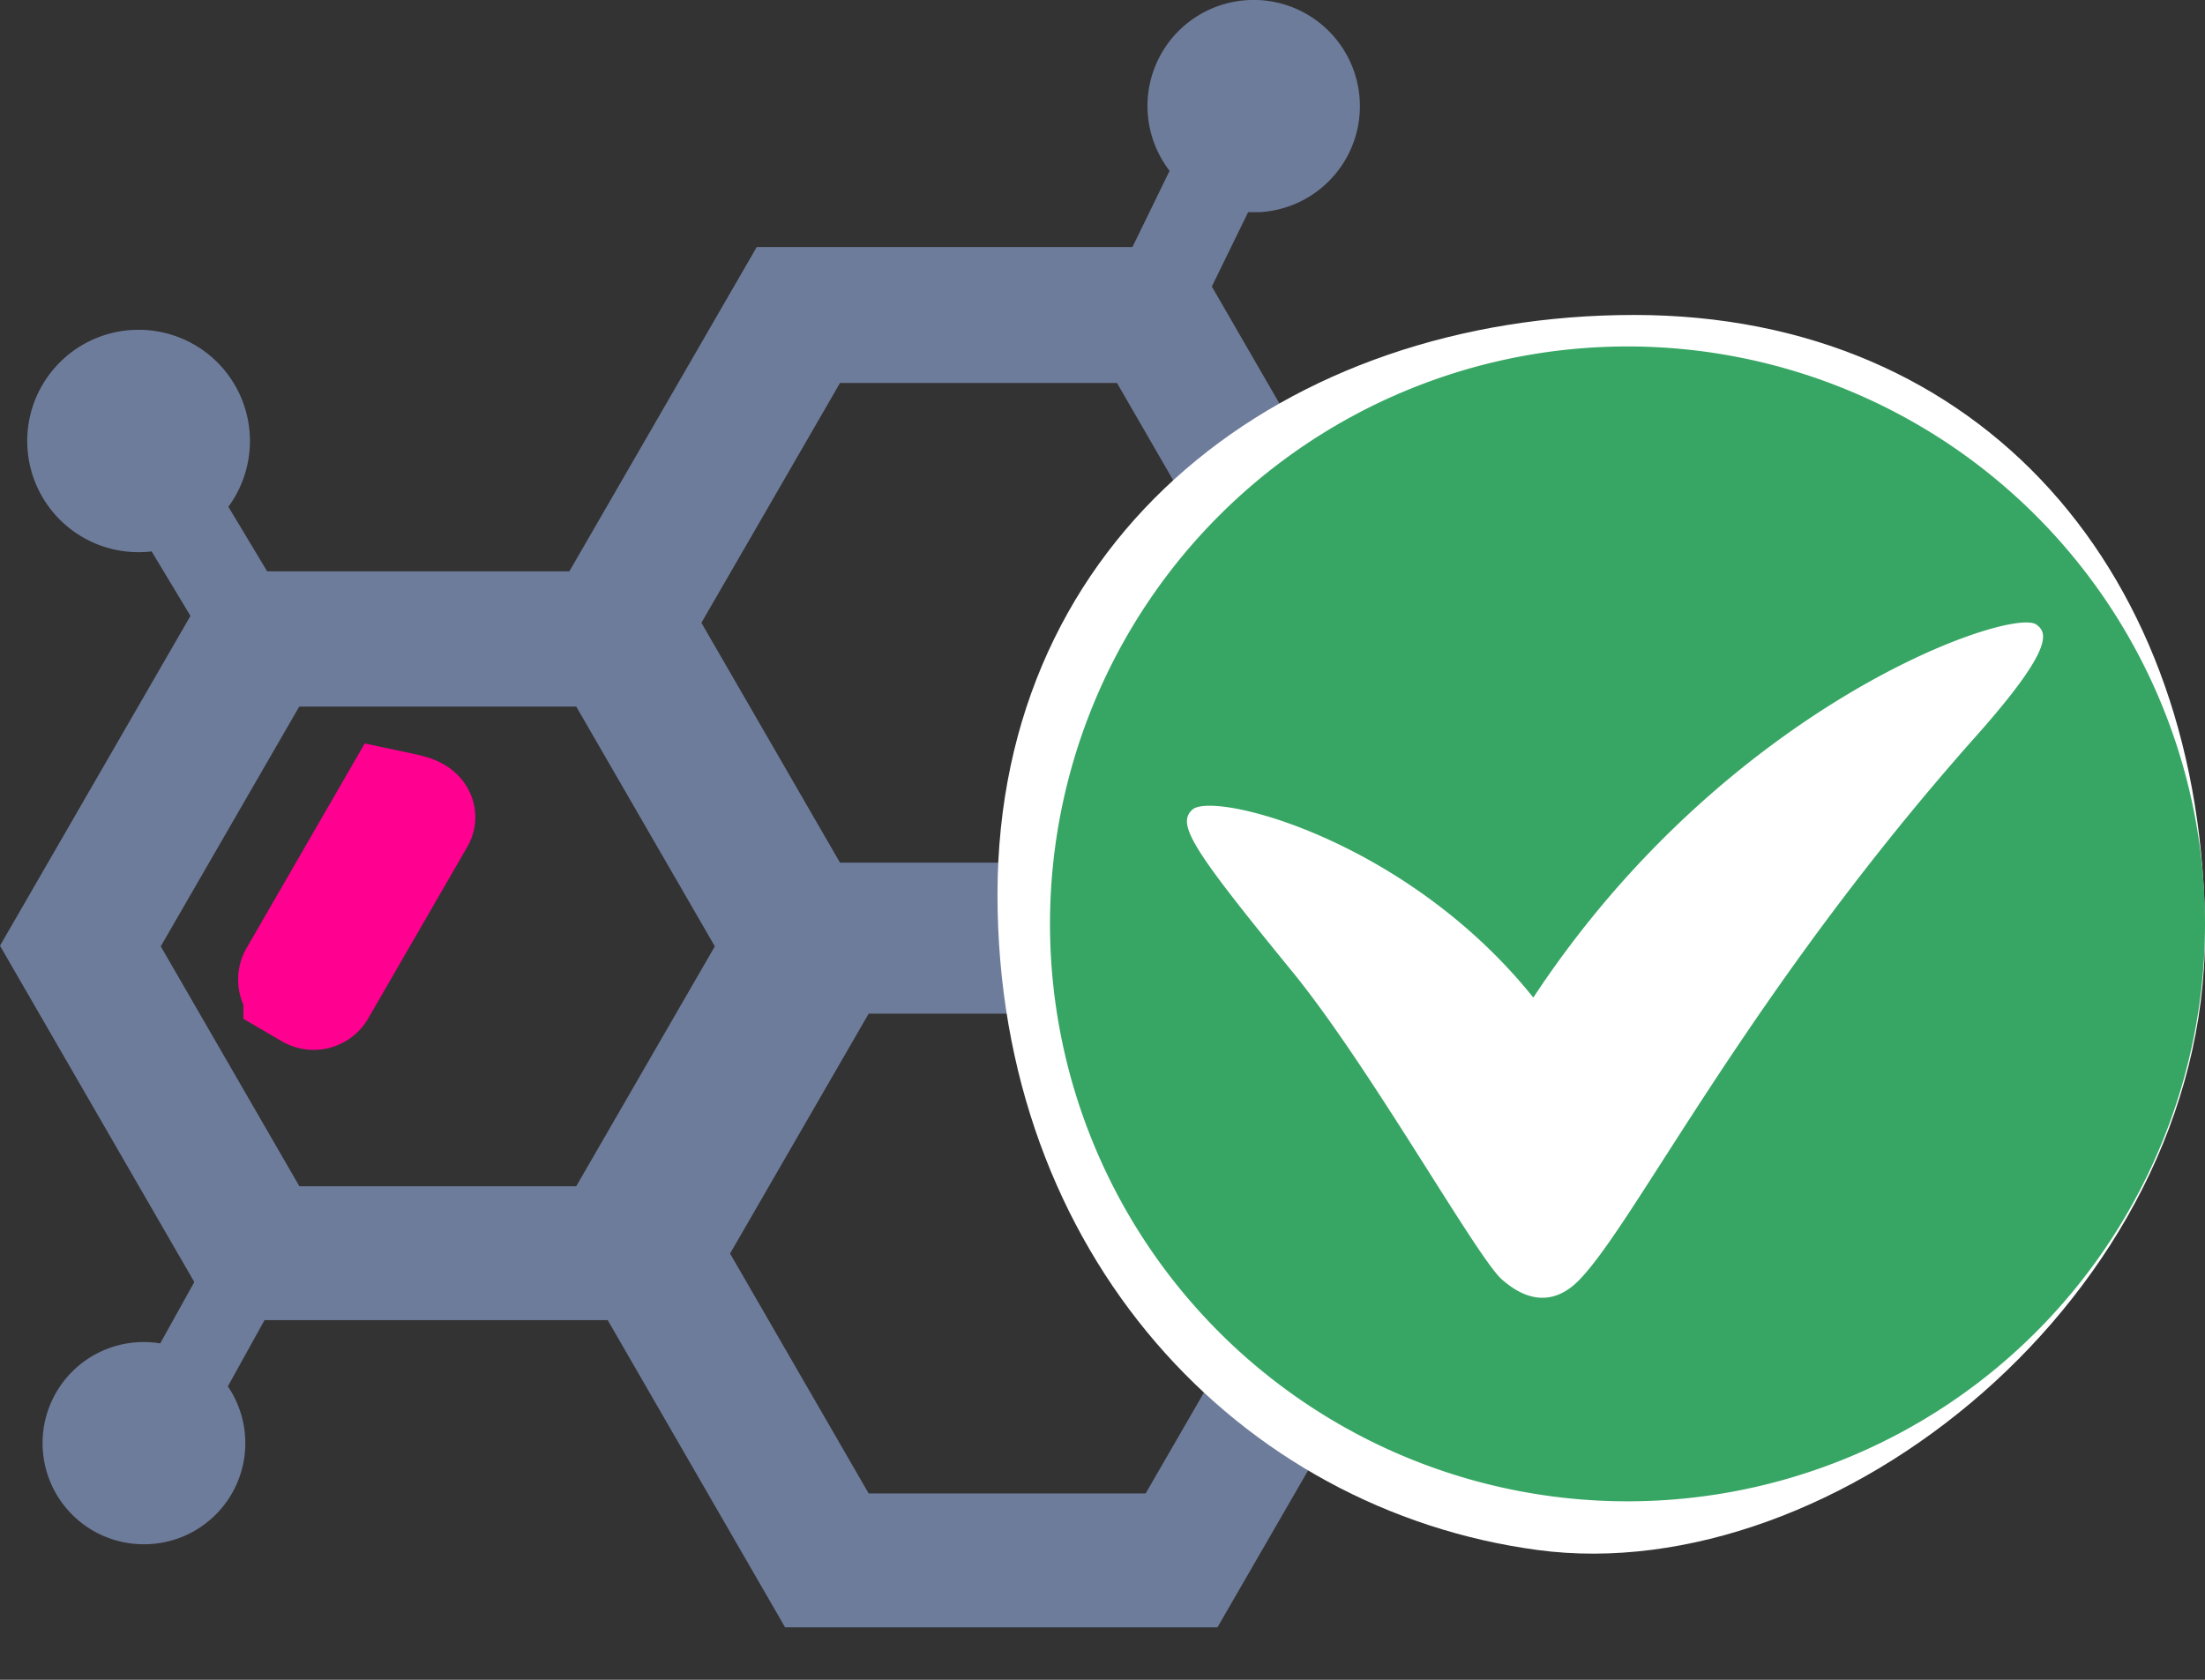 <svg width="21" height="16" viewBox="0 0 21 16" xmlns="http://www.w3.org/2000/svg">
    <rect x="0" y="0" width="21" height="16" fill="#333333" stroke="none"/>
    <g fill="none" fill-rule="evenodd">
        <path d="m11.324 2.353 2.06 3.566-2.06 3.567H7.206L5.147 5.919l2.06-3.566h4.117zm-.686 1.295H8L6.68 5.932 8 8.217h2.638l1.32-2.285-1.32-2.284z" fill="#6E7C9B"/>
        <path d="m6.177 5.442 2.059 3.566-2.06 3.566H2.06L0 9.008l2.059-3.566h4.118zM5.488 6.73H2.85L1.531 9.014l1.32 2.285h2.637l1.32-2.285-1.32-2.284z" fill="#6E7C9B"/>
        <path d="m11.595 8.368 2.06 3.566-2.06 3.566H7.477l-2.059-3.566 2.06-3.566h4.117zm-.684 1.287H8.273l-1.32 2.285 1.32 2.285h2.638l1.32-2.285-1.32-2.285zM11.887.001a1.01 1.01 0 1 1 .106 2.02h-.106l-.679 1.39-.758-.37.689-1.414a1.01 1.01 0 0 1 .748-1.626zM1.374 14.709a.963.963 0 1 1 .152-1.913l.674-1.214.665.368-.695 1.255a.963.963 0 0 1-.796 1.504zM1.285 3.142a1.059 1.059 0 1 0 .159 2.11l.793 1.317.723-.435-.785-1.307a1.059 1.059 0 0 0-.89-1.685z" fill="#6E7C9B"/>
        <path d="M3.805 7.663c.124.026.198.046.218.1a.06.06 0 0 1-.005.052L3.074 9.45a.1.1 0 0 1-.136.037l-.12-.07a.1.1 0 0 1-.037-.136l.944-1.635z" stroke="#FF0091" fill="#D8D8D8"/>
        <g>
            <path d="M14.645 14.764C17.483 15.144 21 12.334 21 8.9S18.877 3 15.563 3C12.25 3 9.5 5.085 9.5 8.52c0 3.436 2.307 5.864 5.145 6.244z" fill="#FFF"/>
            <path d="M15.5 3.3a5.5 5.5 0 1 1 0 11 5.5 5.5 0 0 1 0-11zm3.894 2.649c-.236-.172-2.943.748-4.791 3.553-1.205-1.505-3.042-1.97-3.246-1.791-.158.139.006.387.95 1.543.743.91 1.757 2.722 1.997 2.933.294.259.546.204.741 0 .543-.565 1.606-2.736 3.777-5.178.752-.846.673-.987.572-1.06z" fill="#37A664"/>
        </g>
    </g>
</svg>
